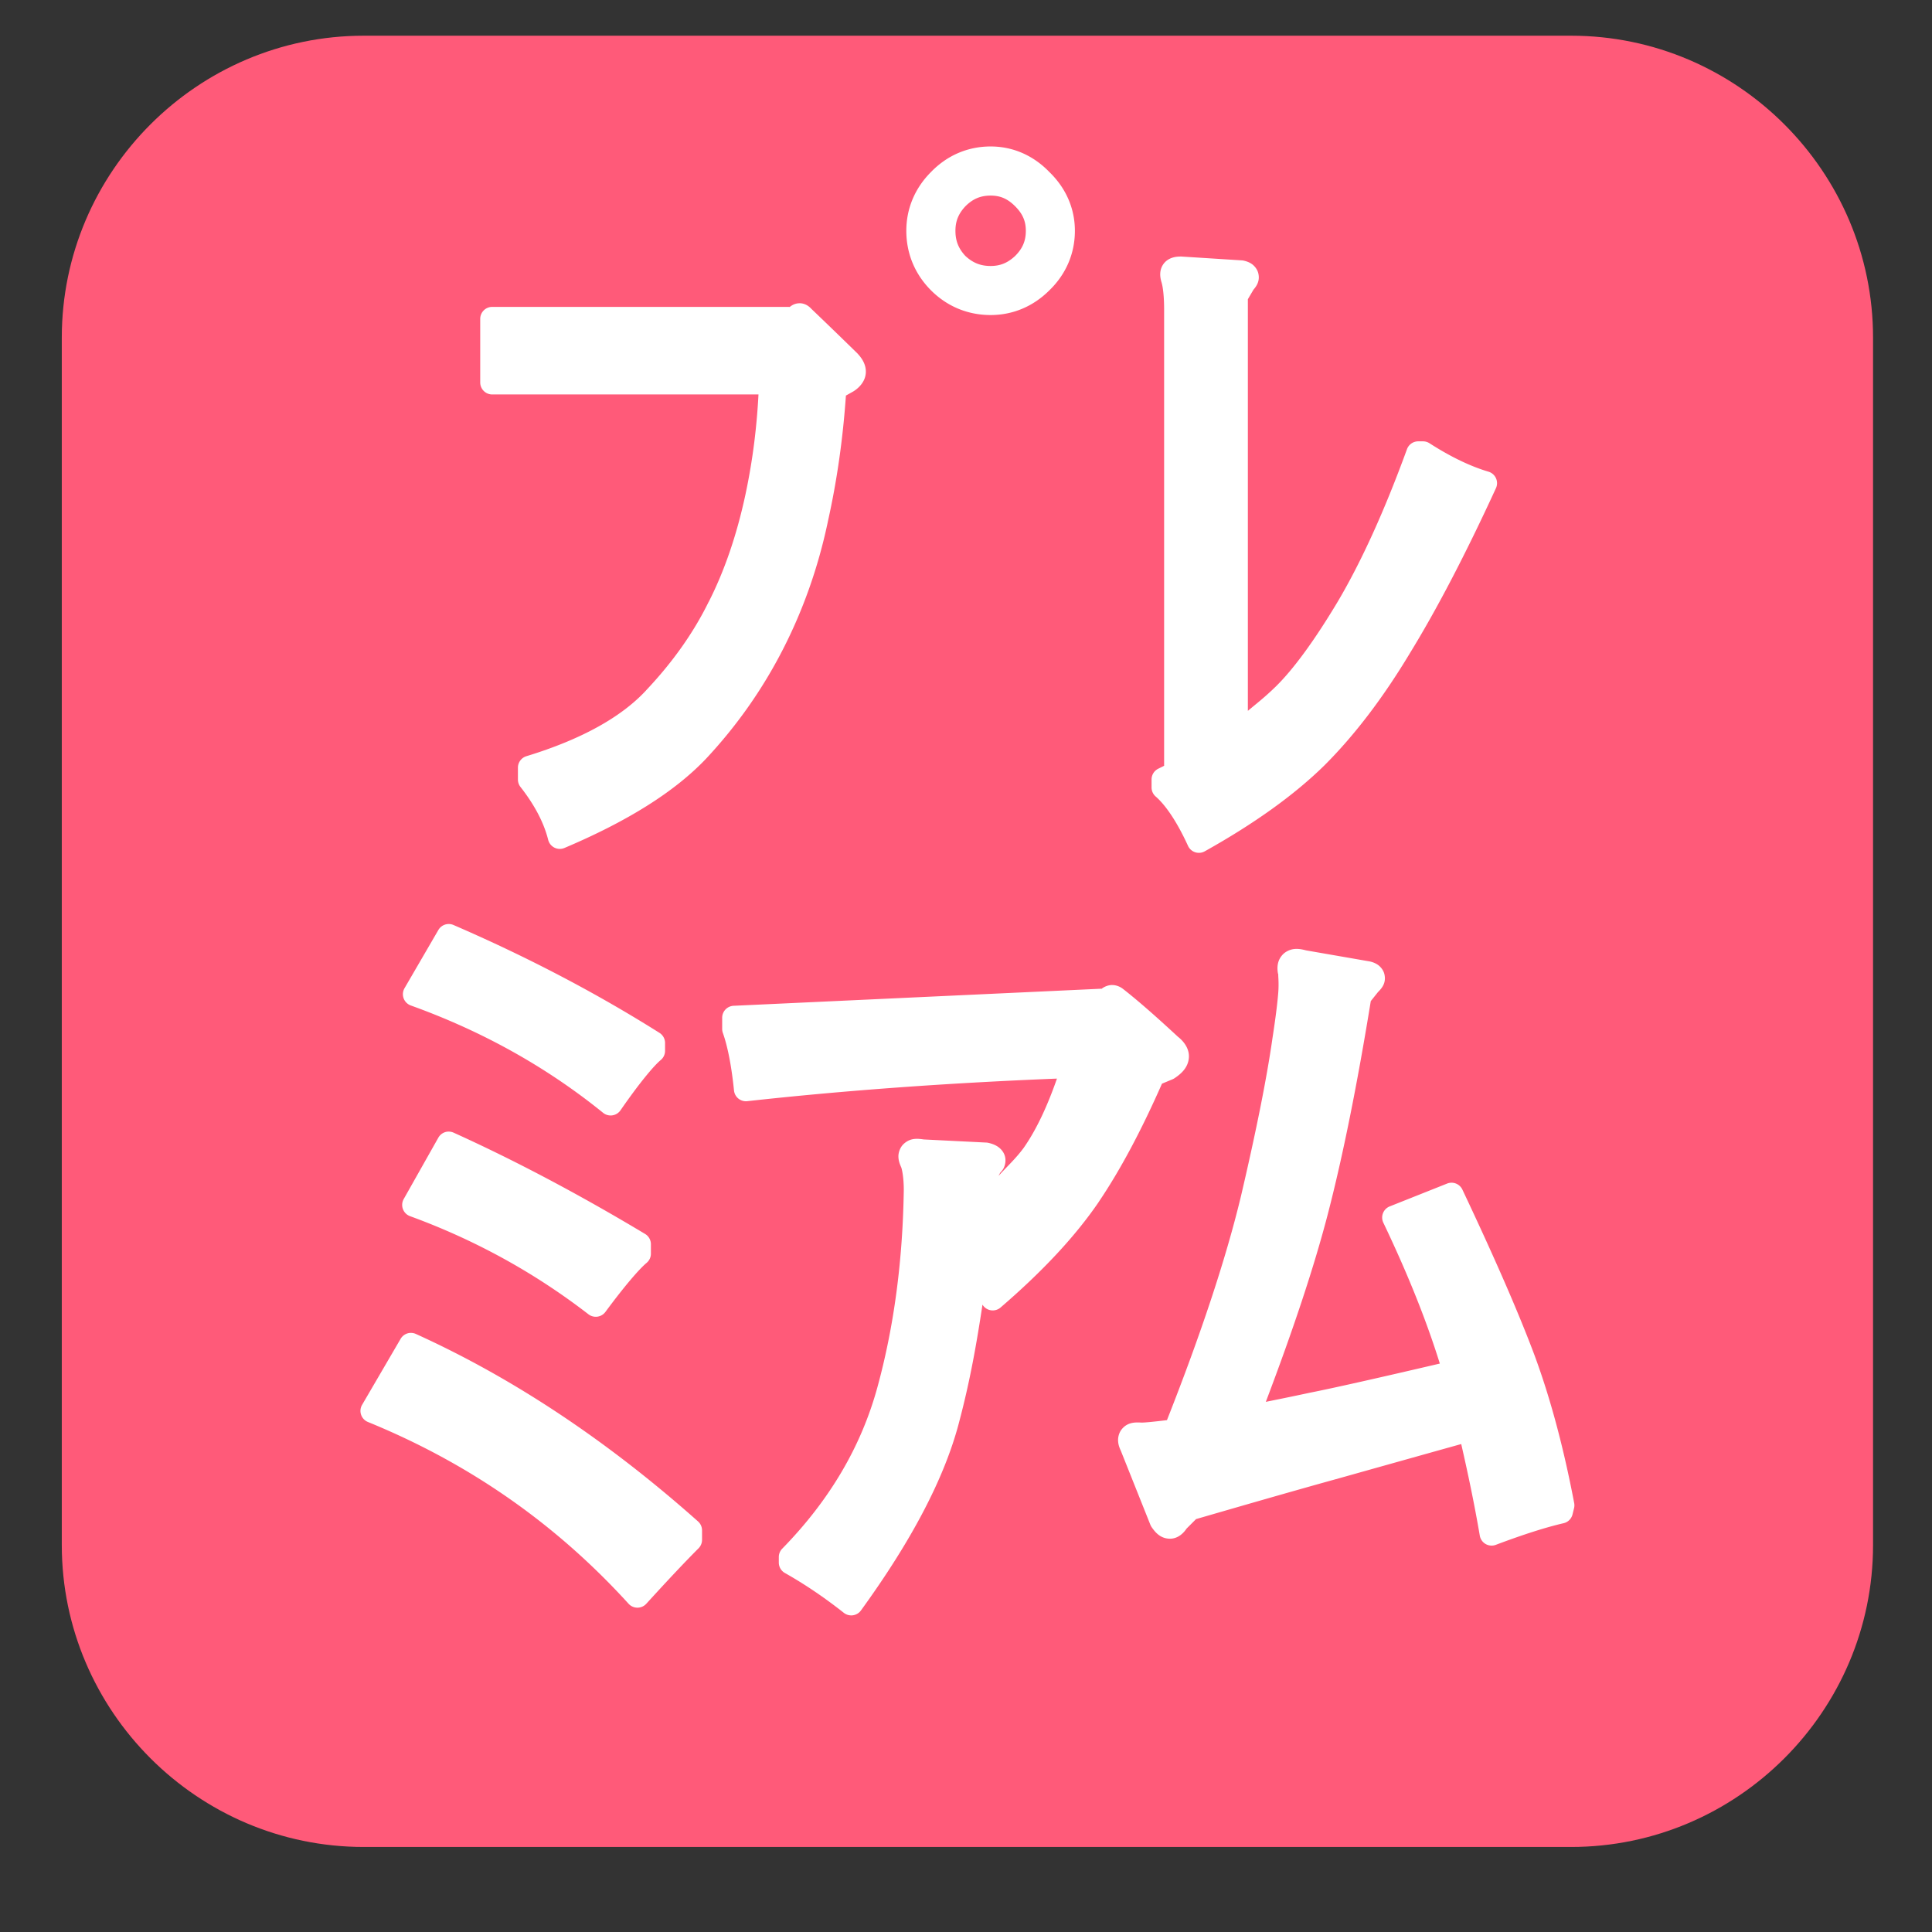 <svg xmlns="http://www.w3.org/2000/svg" viewBox="0 0 64 64">
  <rect x="0" y="0" width="64" height="64" fill="#333333" stroke="none"/>
  <path d="m 62.047,51.183 c 0,5.5 -4.5,10 -10,10 h -40 c -5.5,0 -10,-4.5 -10,-10 v -40 c 0,-5.5 4.5,-10 10,-10 h 40 c 5.5,0 10,4.5 10,10 z" fill="#ff5a79" />
  <path fill="#ffffff" d="m 32.816,6.852 c -0.757,0 -1.445,0.296 -1.979,0.85 -0.53,0.532 -0.814,1.207 -0.814,1.943 0,0.754 0.284,1.438 0.818,1.973 0.535,0.535 1.221,0.818 1.975,0.818 0.737,0 1.409,-0.285 1.941,-0.814 0.553,-0.533 0.85,-1.219 0.85,-1.977 0,-0.74 -0.297,-1.416 -0.846,-1.947 C 34.231,7.149 33.556,6.852 32.816,6.852 Z m 0,1.627 c 0.317,0 0.562,0.103 0.812,0.354 0.25,0.25 0.354,0.495 0.354,0.812 0,0.336 -0.108,0.586 -0.352,0.832 -0.247,0.231 -0.494,0.334 -0.814,0.334 -0.339,0 -0.593,-0.107 -0.836,-0.332 -0.225,-0.242 -0.33,-0.494 -0.33,-0.834 0,-0.321 0.101,-0.568 0.332,-0.814 0.245,-0.243 0.498,-0.352 0.834,-0.352 z m 6.275,2.02 c -0.179,0 -0.413,0.05 -0.555,0.254 -0.141,0.204 -0.111,0.427 -0.059,0.598 0.047,0.154 0.086,0.467 0.086,0.898 v 15.119 l -0.197,0.098 a 0.397,0.397 0 0 0 -0.219,0.355 v 0.262 a 0.397,0.397 0 0 0 0.135,0.301 c 0.328,0.285 0.704,0.83 1.072,1.635 a 0.397,0.397 0 0 0 0.555,0.182 c 1.637,-0.915 2.961,-1.861 3.967,-2.85 a 0.397,0.397 0 0 0 0.002,-0.002 c 0.999,-0.999 1.936,-2.232 2.816,-3.693 l 0.002,-0.004 c 0.897,-1.46 1.849,-3.284 2.859,-5.48 a 0.397,0.397 0 0 0 -0.248,-0.547 c -0.596,-0.177 -1.25,-0.49 -1.955,-0.943 a 0.397,0.397 0 0 0 -0.215,-0.062 h -0.156 a 0.397,0.397 0 0 0 -0.373,0.26 c -0.741,2.032 -1.505,3.714 -2.287,5.039 -0.789,1.32 -1.49,2.269 -2.07,2.834 -0.365,0.355 -0.62,0.547 -0.914,0.795 V 11.912 l 0.205,-0.348 -0.047,0.064 c 0.114,-0.127 0.251,-0.301 0.189,-0.57 -0.031,-0.134 -0.123,-0.246 -0.211,-0.309 -0.088,-0.062 -0.173,-0.09 -0.256,-0.111 a 0.397,0.397 0 0 0 -0.07,-0.012 l -2.031,-0.129 a 0.397,0.397 0 0 0 -0.025,0 z m -12.605,1.547 c -0.2,0 -0.339,0.121 -0.414,0.215 l 0.023,-0.027 0.066,-0.068 h -9.857 a 0.397,0.397 0 0 0 -0.396,0.396 v 2.109 a 0.397,0.397 0 0 0 0.396,0.396 h 8.822 c -0.055,1.02 -0.174,2.104 -0.434,3.324 -0.289,1.343 -0.695,2.524 -1.215,3.547 a 0.397,0.397 0 0 0 -0.004,0.004 c -0.501,1.02 -1.19,1.994 -2.068,2.924 a 0.397,0.397 0 0 0 -0.002,0.004 c -0.817,0.881 -2.132,1.62 -3.965,2.18 a 0.397,0.397 0 0 0 -0.281,0.381 v 0.391 a 0.397,0.397 0 0 0 0.084,0.246 c 0.477,0.609 0.778,1.193 0.918,1.752 a 0.397,0.397 0 0 0 0.539,0.27 c 2.08,-0.881 3.646,-1.856 4.691,-2.957 a 0.397,0.397 0 0 0 0.002,-0.002 c 1.014,-1.085 1.861,-2.288 2.537,-3.605 0.676,-1.316 1.175,-2.729 1.494,-4.236 v -0.004 c 0.317,-1.417 0.504,-2.809 0.6,-4.182 l 0.248,-0.139 a 0.397,0.397 0 0 0 0.025,-0.016 c 0.188,-0.125 0.363,-0.323 0.385,-0.582 0.022,-0.259 -0.107,-0.476 -0.262,-0.643 a 0.397,0.397 0 0 0 -0.014,-0.016 C 27.781,13.099 27.268,12.604 26.867,12.221 l 0.035,0.039 c -0.075,-0.094 -0.216,-0.215 -0.416,-0.215 z M 14.828,32.611 a 0.397,0.397 0 0 0 -0.307,0.197 l -1.121,1.928 a 0.397,0.397 0 0 0 0.209,0.572 c 2.374,0.854 4.495,2.038 6.369,3.555 a 0.397,0.397 0 0 0 0.576,-0.082 c 0.617,-0.892 1.095,-1.467 1.334,-1.666 a 0.397,0.397 0 0 0 0.143,-0.305 v -0.26 a 0.397,0.397 0 0 0 -0.186,-0.336 c -2.085,-1.314 -4.357,-2.506 -6.822,-3.572 a 0.397,0.397 0 0 0 -0.195,-0.031 z m 28.436,0.871 c -0.214,-0.056 -0.443,-0.093 -0.676,0.059 -0.117,0.076 -0.204,0.204 -0.24,0.324 -0.036,0.12 -0.035,0.232 -0.021,0.338 a 0.397,0.397 0 0 0 0.023,0.094 c -0.023,-0.06 0.023,0.209 -0.006,0.582 -0.029,0.373 -0.096,0.896 -0.199,1.559 a 0.397,0.397 0 0 0 0,0.004 c -0.188,1.301 -0.533,3.03 -1.035,5.176 -0.501,2.085 -1.327,4.572 -2.453,7.426 -0.394,0.048 -0.776,0.087 -0.85,0.08 a 0.397,0.397 0 0 0 -0.014,0 c -0.209,-0.012 -0.455,-0.006 -0.639,0.229 -0.092,0.117 -0.124,0.272 -0.115,0.391 0.008,0.119 0.044,0.215 0.088,0.309 l 0.979,2.453 a 0.397,0.397 0 0 0 0.041,0.078 c 0.126,0.184 0.291,0.373 0.582,0.387 0.291,0.014 0.495,-0.193 0.607,-0.381 l -0.059,0.076 0.344,-0.344 c 1.97,-0.572 3.534,-1.019 4.637,-1.324 a 0.397,0.397 0 0 0 0.002,0 c 1.011,-0.284 2.459,-0.691 4.145,-1.162 0.222,0.97 0.433,1.968 0.615,3.033 a 0.397,0.397 0 0 0 0.533,0.305 c 0.91,-0.343 1.661,-0.582 2.24,-0.715 a 0.397,0.397 0 0 0 0.299,-0.293 l 0.051,-0.207 a 0.397,0.397 0 0 0 0.004,-0.168 C 51.796,49.949 51.358,48.313 50.828,46.881 50.301,45.475 49.505,43.652 48.443,41.406 A 0.397,0.397 0 0 0 47.938,41.207 l -1.9,0.756 a 0.397,0.397 0 0 0 -0.213,0.541 c 0.836,1.751 1.444,3.291 1.871,4.666 -1.969,0.46 -3.528,0.813 -4.322,0.969 a 0.397,0.397 0 0 0 -0.008,0.002 c -0.596,0.128 -0.997,0.208 -1.434,0.297 0.891,-2.35 1.596,-4.454 2.059,-6.24 0.5,-1.931 0.971,-4.288 1.418,-7.035 l 0.252,-0.316 -0.029,0.033 c 0.132,-0.132 0.294,-0.303 0.23,-0.6 -0.032,-0.148 -0.138,-0.267 -0.232,-0.328 -0.095,-0.061 -0.183,-0.088 -0.273,-0.107 a 0.397,0.397 0 0 0 -0.016,-0.002 z m -6.42,1.148 c -0.135,0 -0.257,0.054 -0.342,0.117 a 0.397,0.397 0 0 0 -0.031,0.025 l 0.02,-0.02 -12.189,0.566 a 0.397,0.397 0 0 0 -0.379,0.396 v 0.365 a 0.397,0.397 0 0 0 0.021,0.133 c 0.156,0.437 0.286,1.08 0.371,1.912 a 0.397,0.397 0 0 0 0.438,0.354 c 3.26,-0.36 6.688,-0.605 10.26,-0.748 -0.307,0.88 -0.663,1.665 -1.098,2.289 -0.277,0.377 -0.559,0.623 -0.838,0.936 l 0.053,-0.102 c 0.043,-0.051 0.089,-0.096 0.121,-0.164 0.05,-0.105 0.08,-0.258 0.033,-0.406 -0.047,-0.148 -0.154,-0.251 -0.25,-0.311 -0.096,-0.059 -0.191,-0.09 -0.291,-0.113 a 0.397,0.397 0 0 0 -0.072,-0.01 l -2.082,-0.104 0.037,0.004 c -0.228,-0.033 -0.463,-0.065 -0.691,0.146 -0.114,0.106 -0.174,0.275 -0.174,0.406 -1.65e-4,0.131 0.036,0.237 0.08,0.338 a 0.397,0.397 0 0 0 0.008,0.018 c 0.026,0.051 0.09,0.334 0.09,0.76 -0.035,2.364 -0.328,4.542 -0.873,6.535 -0.537,1.963 -1.581,3.742 -3.154,5.35 a 0.397,0.397 0 0 0 -0.113,0.277 v 0.182 a 0.397,0.397 0 0 0 0.201,0.346 c 0.658,0.371 1.308,0.811 1.953,1.32 a 0.397,0.397 0 0 0 0.568,-0.08 c 1.667,-2.299 2.753,-4.354 3.24,-6.195 v -0.002 c 0.381,-1.426 0.597,-2.692 0.785,-3.932 0.002,0.004 0.004,0.006 0.006,0.01 a 0.397,0.397 0 0 0 0.594,0.084 c 1.391,-1.197 2.473,-2.356 3.246,-3.488 a 0.397,0.397 0 0 0 0,-0.002 c 0.722,-1.066 1.42,-2.381 2.1,-3.924 L 38.848,37.75 a 0.397,0.397 0 0 0 0.066,-0.037 c 0.229,-0.153 0.434,-0.349 0.467,-0.652 0.033,-0.303 -0.154,-0.557 -0.365,-0.721 -0.737,-0.684 -1.347,-1.217 -1.824,-1.588 a 0.397,0.397 0 0 0 -0.006,-0.004 c -0.085,-0.063 -0.207,-0.117 -0.342,-0.117 z M 14.836,39.486 A 0.397,0.397 0 0 0 14.52,39.688 l -1.146,2.031 a 0.397,0.397 0 0 0 0.209,0.568 c 2.15,0.785 4.119,1.868 5.91,3.25 a 0.397,0.397 0 0 0 0.562,-0.078 c 0.635,-0.859 1.117,-1.418 1.365,-1.625 A 0.397,0.397 0 0 0 21.562,43.529 v -0.312 a 0.397,0.397 0 0 0 -0.191,-0.34 c -2.182,-1.309 -4.295,-2.428 -6.342,-3.355 a 0.397,0.397 0 0 0 -0.193,-0.035 z m -1.25,6.668 a 0.397,0.397 0 0 0 -0.314,0.195 l -1.277,2.188 a 0.397,0.397 0 0 0 0.193,0.568 c 3.351,1.368 6.224,3.371 8.633,6.02 a 0.397,0.397 0 0 0 0.59,0 c 0.692,-0.761 1.269,-1.374 1.73,-1.836 a 0.397,0.397 0 0 0 0.115,-0.281 v -0.312 a 0.397,0.397 0 0 0 -0.133,-0.297 c -3.012,-2.679 -6.126,-4.749 -9.344,-6.209 a 0.397,0.397 0 0 0 -0.193,-0.035 z" transform="translate(0,-2)" />
</svg>
